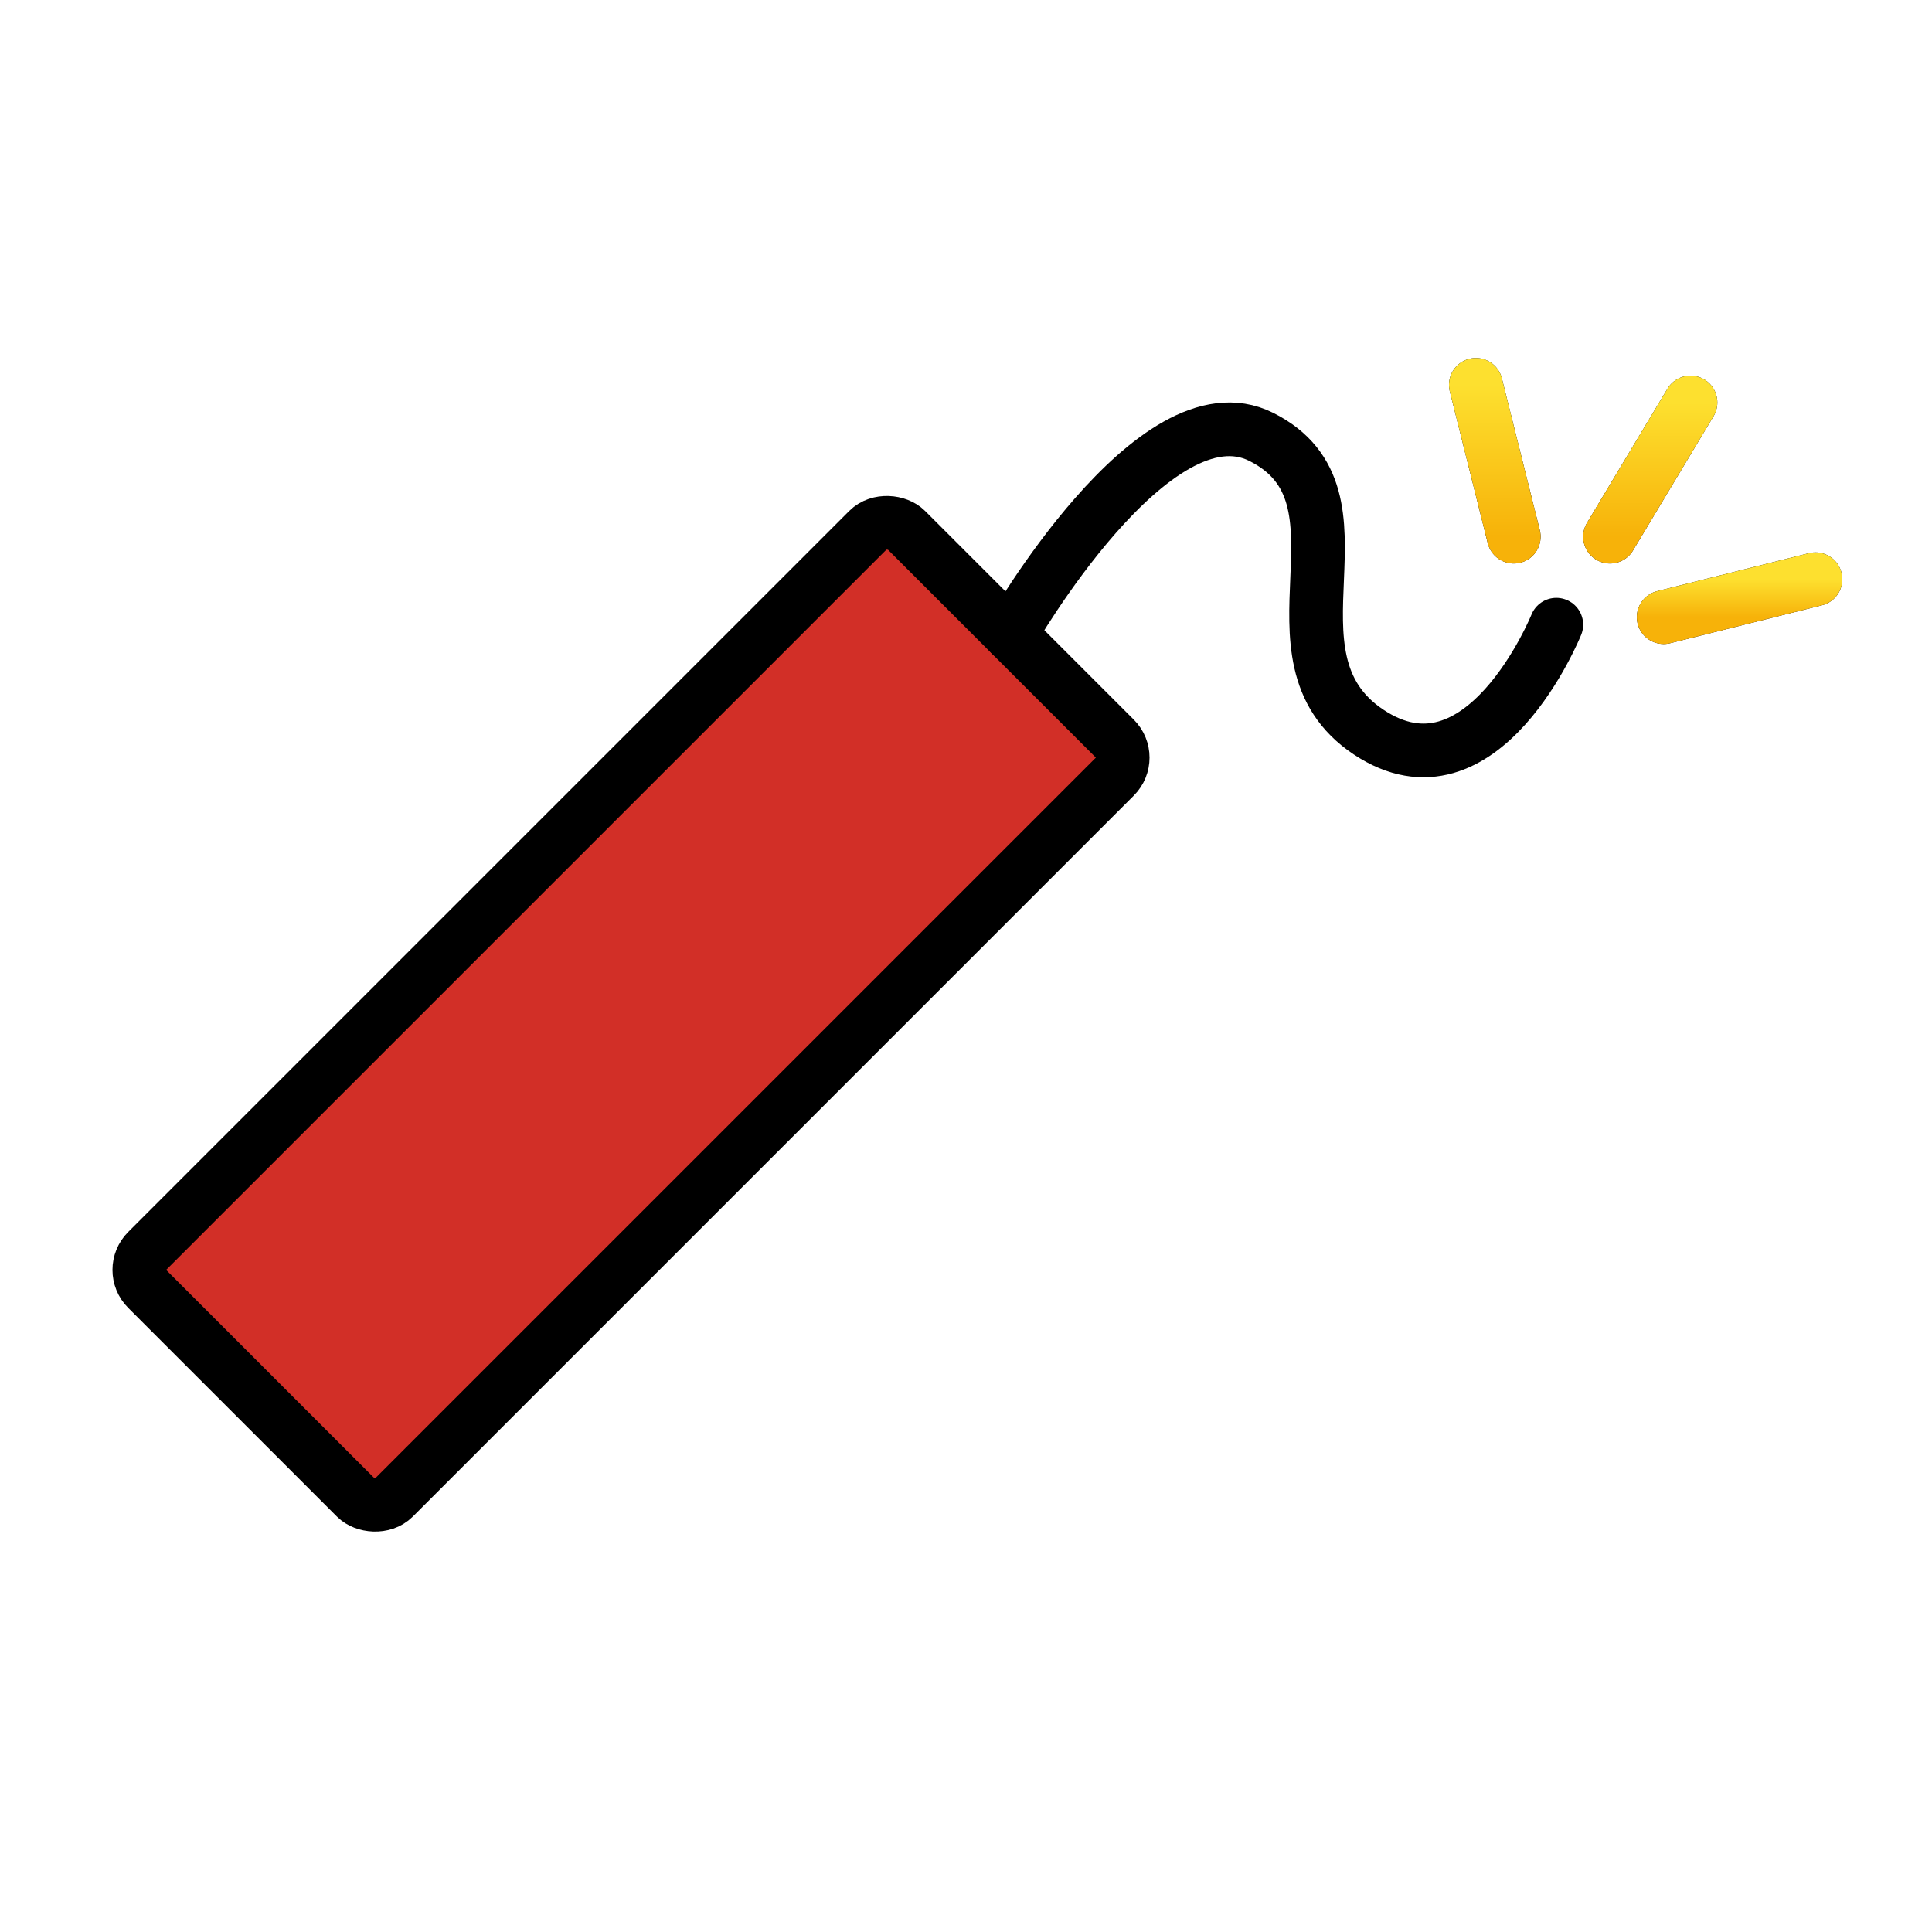 <svg viewBox="0 0 72 72" xmlns="http://www.w3.org/2000/svg">
  <defs>
    <linearGradient id="yellow-gradient" x1="0%" x2="0%" y1="0%" y2="100%">
      <stop offset="0%" style="stop-color:#FDE02F;stop-opacity:1;"/>
      <stop offset="100%" style="stop-color:#F7B209;stop-opacity:1;"/>
    </linearGradient>
  </defs>
  <g id="line-supplement">
    <g>
      <line fill="none" stroke="#000" stroke-linecap="round" stroke-miterlimit="10" stroke-width="2" x1="62" x2="67.657" y1="23" y2="21.586"/>
      <line fill="none" stroke="#000" stroke-linecap="round" stroke-miterlimit="10" stroke-width="2" x1="55" x2="56.414" y1="14.343" y2="20"/>
      <line fill="none" stroke="#000" stroke-linecap="round" stroke-miterlimit="10" stroke-width="2" x1="60" x2="63" y1="20" y2="15"/>
    </g>
  </g>
  <g id="color">
    <rect fill="#d22f27" height="13" rx="1" transform="translate(-19.827 27.694) rotate(-45)" width="40" x="3.516" y="31.28"/>
    <g>
      <line fill="none" stroke="url(#yellow-gradient)" stroke-linecap="round" stroke-miterlimit="10" stroke-width="2" x1="62" x2="67.657" y1="23" y2="21.586"/>
      <line fill="none" stroke="url(#yellow-gradient)" stroke-linecap="round" stroke-miterlimit="10" stroke-width="2" x1="55" x2="56.414" y1="14.343" y2="20"/>
      <line fill="none" stroke="url(#yellow-gradient)" stroke-linecap="round" stroke-miterlimit="10" stroke-width="2" x1="60" x2="63" y1="20" y2="15"/>
    </g>
  </g>
  <g id="line">
    <rect fill="none" height="13" rx="1" stroke="#000" stroke-linejoin="round" stroke-width="2" transform="translate(-19.827 27.694) rotate(-45)" width="40" x="3.516" y="31.28"/>
    <path d="M58,23.28s-2.757,6.829-7,4,.472-8.764-4-11c-4-2-9.342,7.357-9.342,7.357" fill="none" stroke="#000" stroke-linecap="round" stroke-linejoin="round" stroke-width="2"/>
  </g>
</svg>